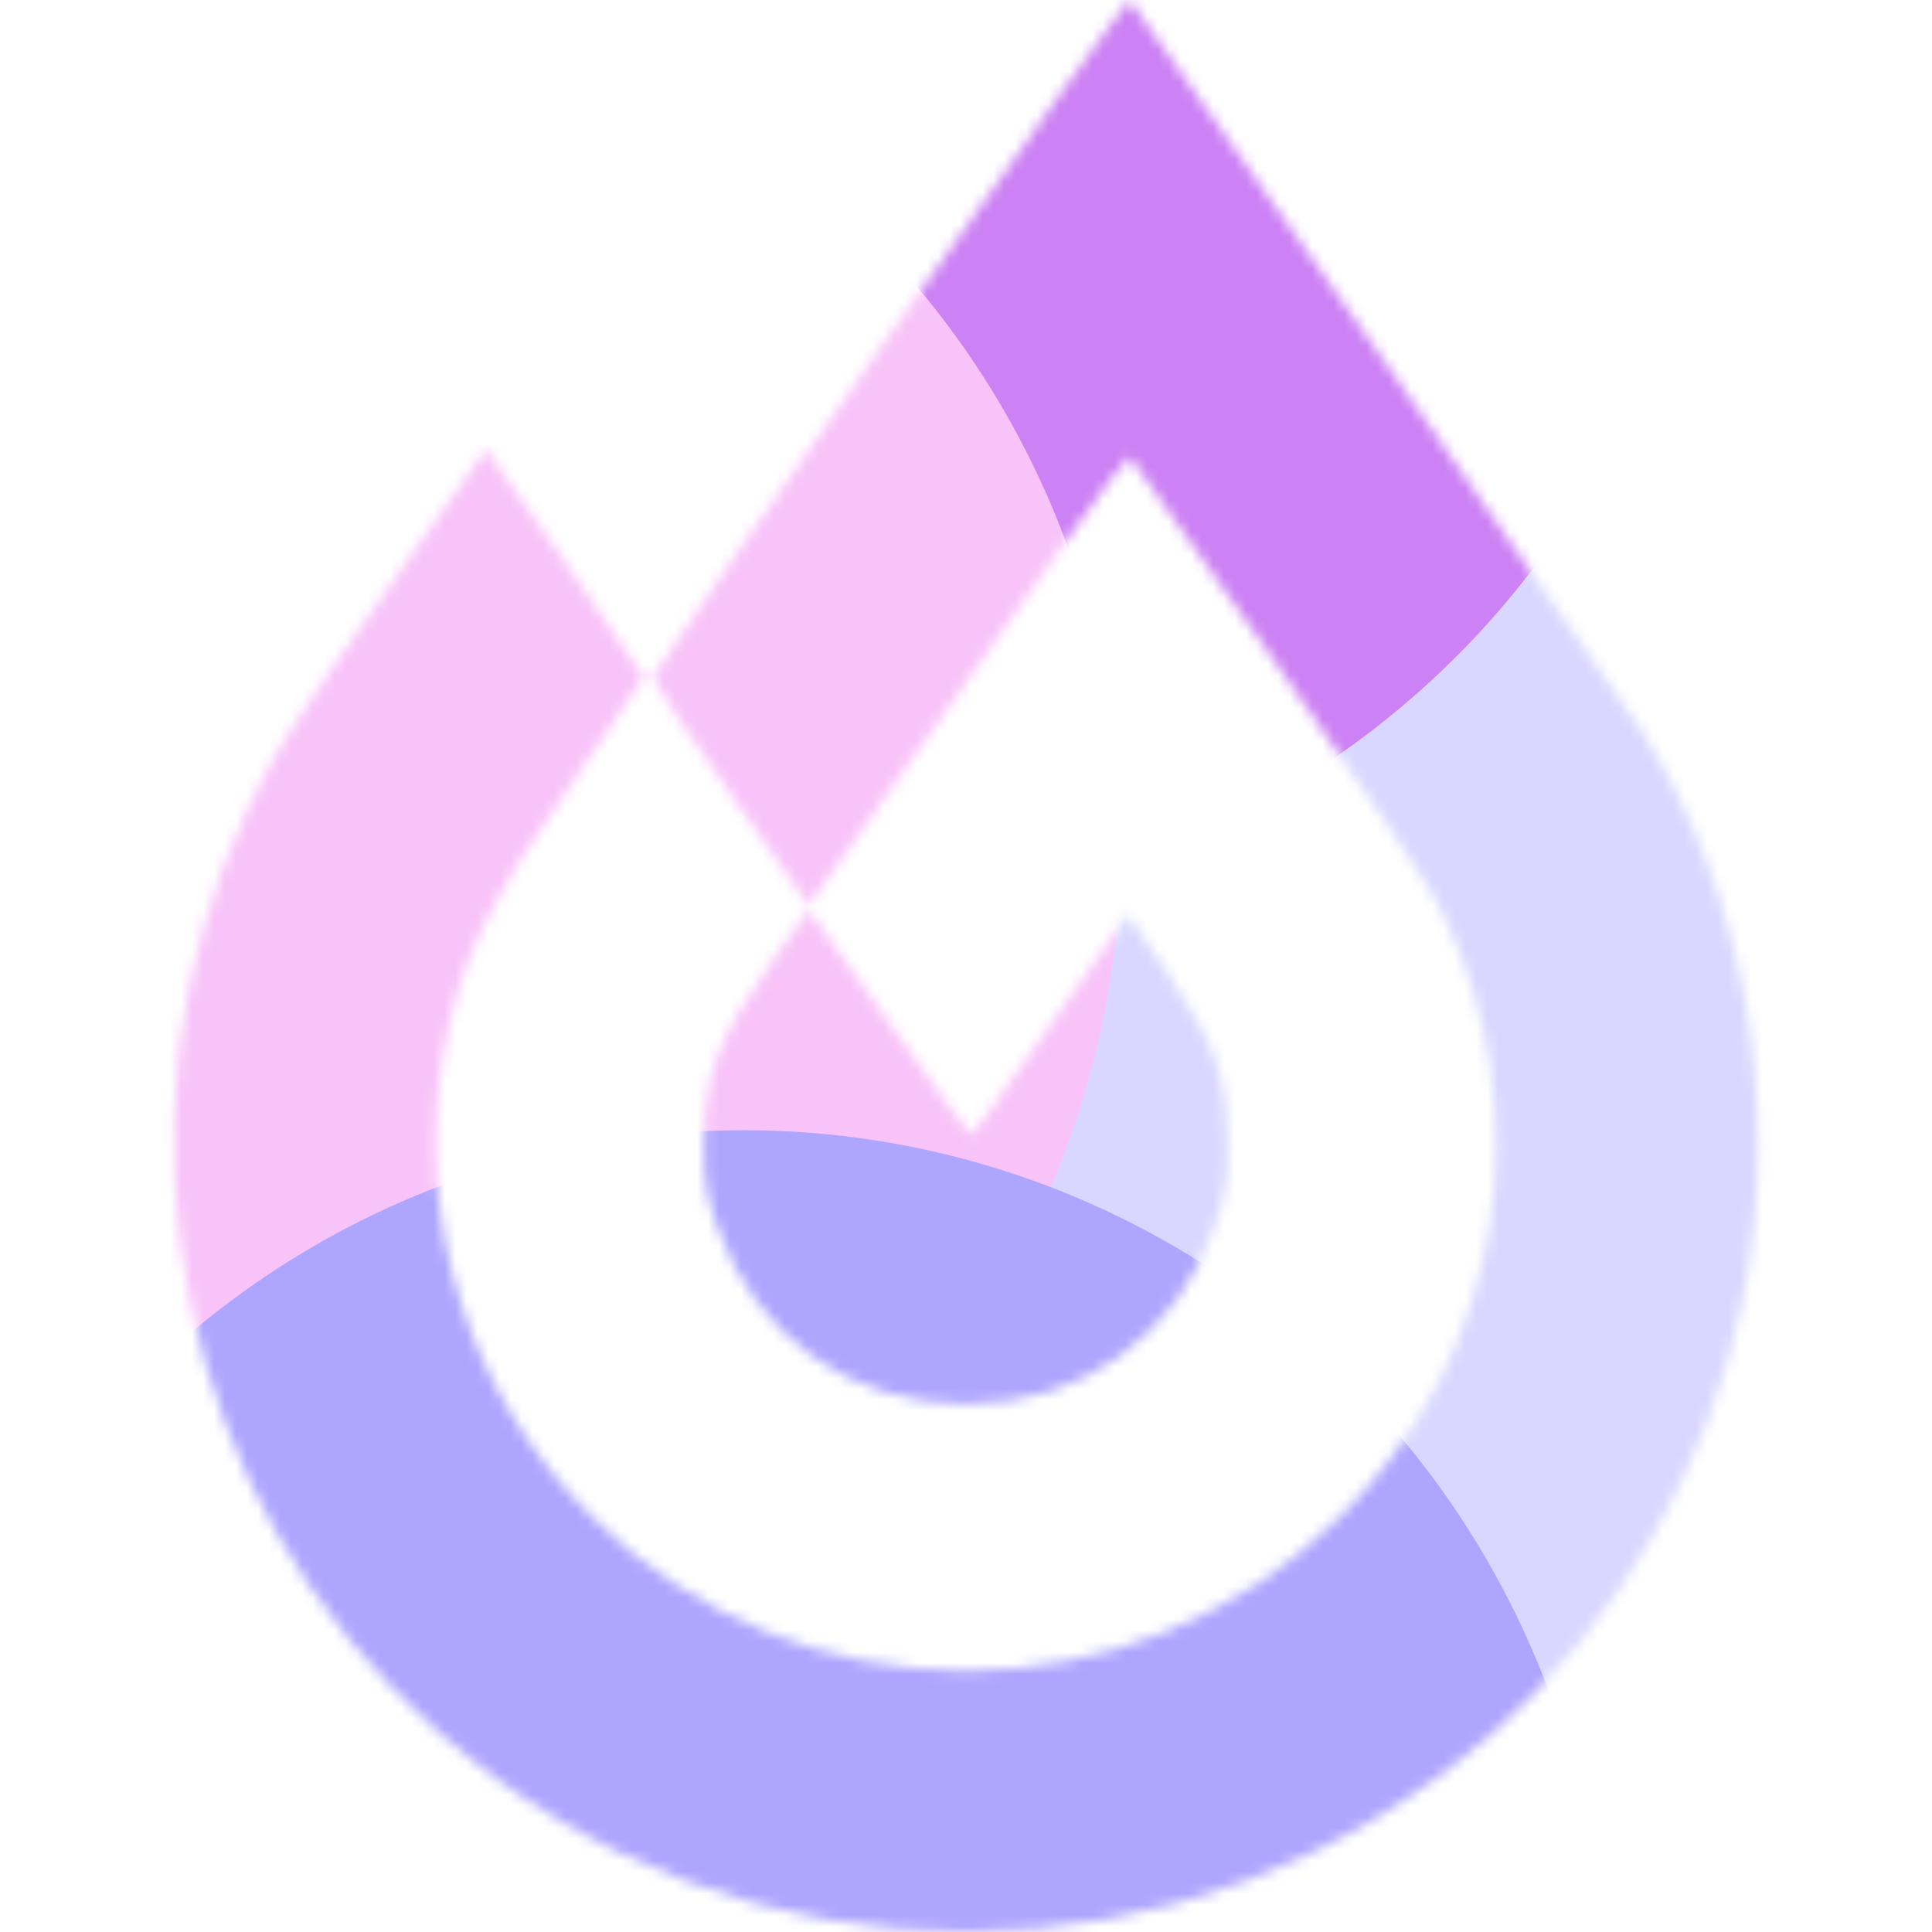 <svg width="176" height="176" viewBox="0 0 176 176" fill="none" xmlns="http://www.w3.org/2000/svg">
<mask id="mask0_295_35597" style="mask-type:alpha" maskUnits="userSpaceOnUse" x="15" y="0" width="146" height="176">
<path fill-rule="evenodd" clip-rule="evenodd" d="M81.063 30.46C69.18 47.365 59.456 61.42 59.456 61.695C59.456 61.97 62.657 66.757 66.567 72.334L73.679 82.474L75.713 79.574C95.524 51.331 102.679 41.345 102.927 41.594C103.092 41.761 109.116 50.27 116.313 60.504C124.316 71.885 130.095 80.51 131.193 82.713C140.478 101.356 136.868 123.447 122.139 138.109C103.267 156.895 72.728 156.895 53.856 138.109C42.779 127.081 37.717 111.222 40.391 95.919C41.85 87.566 44.44 82.194 52.629 70.535C55.942 65.819 58.652 61.843 58.652 61.702C58.652 61.56 55.415 56.826 51.458 51.181L44.264 40.919L36.032 52.612C26.645 65.948 25.022 68.484 22.641 73.532C9.101 102.239 16.238 136.973 39.96 157.826C67.55 182.077 108.403 182.056 136.104 157.775C147.34 147.925 155.722 133.431 158.728 118.651C162.356 100.815 159.005 81.644 149.648 66.707C148.035 64.131 103.805 0.995 102.918 0.001C102.782 -0.151 92.947 13.555 81.063 30.46ZM70.541 87.273C65.318 94.775 64.11 97.987 64.13 104.322C64.141 107.71 64.327 108.848 65.341 111.743C68.856 121.773 77.462 127.916 87.998 127.916C98.532 127.916 107.129 121.78 110.658 111.743C111.7 108.778 111.859 107.766 111.854 104.122C111.847 98.211 110.736 95.115 106.217 88.423L102.776 83.329L97.486 90.824C94.576 94.947 91.406 99.445 90.44 100.821C89.475 102.197 88.561 103.322 88.411 103.322C88.26 103.322 84.91 98.73 80.967 93.118C77.023 87.505 73.747 82.913 73.686 82.913C73.625 82.913 72.21 84.875 70.541 87.273Z" fill="white"/>
</mask>
<g mask="url(#mask0_295_35597)">
<g filter="url(#filter0_f_295_35597)">
<ellipse cx="121.44" cy="94.6" rx="78.32" ry="78.76" fill="#D9D7FF"/>
</g>
<g filter="url(#filter1_f_295_35597)">
<ellipse cx="77.44" cy="3.96" rx="78.32" ry="78.76" fill="#CC81F4"/>
</g>
<g filter="url(#filter2_f_295_35597)">
<ellipse cx="23.76" cy="77" rx="78.32" ry="78.76" fill="#F8C3F9"/>
</g>
<g filter="url(#filter3_f_295_35597)">
<ellipse cx="67.76" cy="181.72" rx="78.32" ry="78.76" fill="#AEA5FF"/>
</g>
</g>
<defs>
<filter id="filter0_f_295_35597" x="-12.88" y="-40.16" width="268.64" height="269.52" filterUnits="userSpaceOnUse" color-interpolation-filters="sRGB">
<feFlood flood-opacity="0" result="BackgroundImageFix"/>
<feBlend mode="normal" in="SourceGraphic" in2="BackgroundImageFix" result="shape"/>
<feGaussianBlur stdDeviation="28" result="effect1_foregroundBlur_295_35597"/>
</filter>
<filter id="filter1_f_295_35597" x="-56.88" y="-130.8" width="268.64" height="269.52" filterUnits="userSpaceOnUse" color-interpolation-filters="sRGB">
<feFlood flood-opacity="0" result="BackgroundImageFix"/>
<feBlend mode="normal" in="SourceGraphic" in2="BackgroundImageFix" result="shape"/>
<feGaussianBlur stdDeviation="28" result="effect1_foregroundBlur_295_35597"/>
</filter>
<filter id="filter2_f_295_35597" x="-110.56" y="-57.76" width="268.64" height="269.52" filterUnits="userSpaceOnUse" color-interpolation-filters="sRGB">
<feFlood flood-opacity="0" result="BackgroundImageFix"/>
<feBlend mode="normal" in="SourceGraphic" in2="BackgroundImageFix" result="shape"/>
<feGaussianBlur stdDeviation="28" result="effect1_foregroundBlur_295_35597"/>
</filter>
<filter id="filter3_f_295_35597" x="-66.56" y="46.96" width="268.64" height="269.52" filterUnits="userSpaceOnUse" color-interpolation-filters="sRGB">
<feFlood flood-opacity="0" result="BackgroundImageFix"/>
<feBlend mode="normal" in="SourceGraphic" in2="BackgroundImageFix" result="shape"/>
<feGaussianBlur stdDeviation="28" result="effect1_foregroundBlur_295_35597"/>
</filter>
</defs>
</svg>
